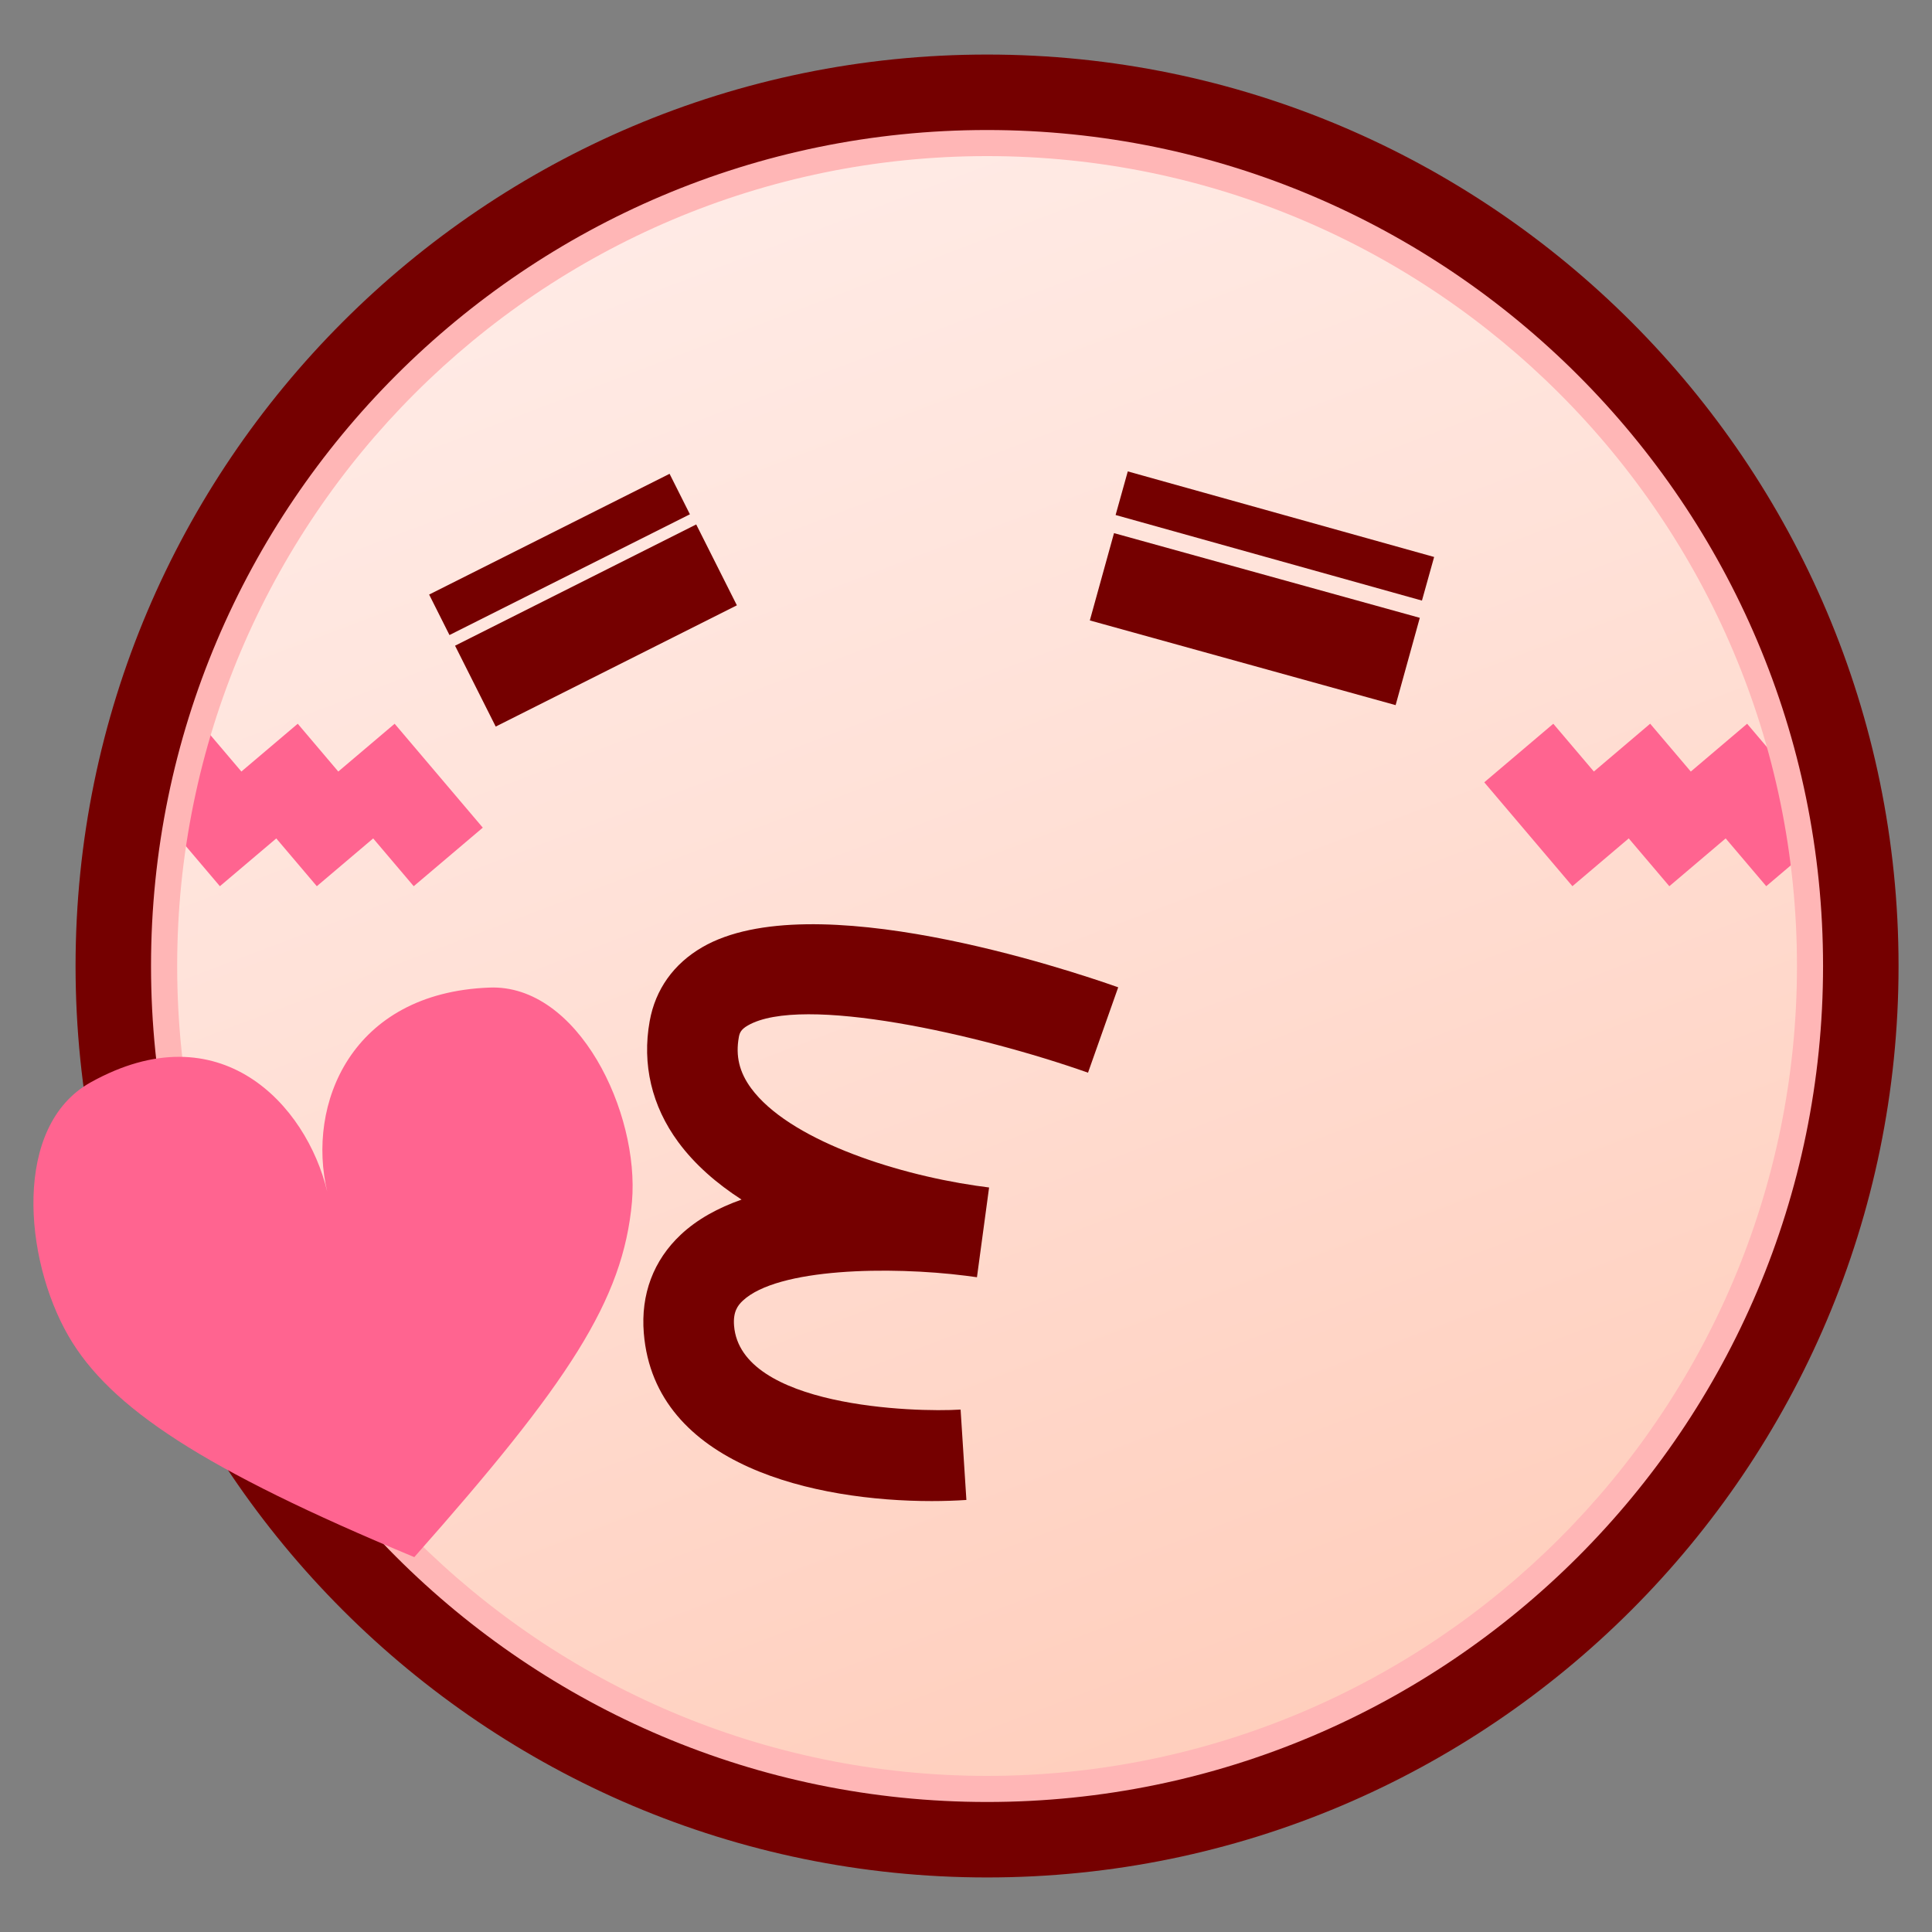 <?xml version="1.0" encoding="UTF-8"?>
<!-- Generated by phantom_svg. -->
<svg width="64px" height="64px" viewBox="0 0 64 64" preserveAspectRatio="none" xmlns="http://www.w3.org/2000/svg" xmlns:xlink="http://www.w3.org/1999/xlink" version="1.1">
  <rect x="0" y="0" width="64" height="64" fill="#808080" stroke="none"/>
  <g>
    <linearGradient id='SVGID_1_' gradientUnits='userSpaceOnUse' x1='18.71' y1='-4.9' x2='45.876' y2='66.765'>
      <stop offset='0' style='stop-color:#FFF0ED'/>
      <stop offset='0.412' style='stop-color:#FFE2D9'/>
      <stop offset='1' style='stop-color:#FFC9B5'/>
    </linearGradient>
    <circle style='fill:url(#SVGID_1_);' cx='32.698' cy='32' r='28.944'/>
    <g>
      <polygon style='fill:#FF6490;' points='11.206,25.558 9.863,23.975 7.996,25.558 6.652,23.975 
			4.364,25.915 7.284,29.357 9.152,27.774 10.495,29.357 12.362,27.774 
			13.705,29.357 15.993,27.417 13.073,23.975 		'/>
      <polygon style='fill:#FF6490;' points='60.796,27.416 57.876,23.975 56.01,25.559 
			54.664,23.974 52.799,25.558 51.455,23.975 49.168,25.915 52.088,29.356 
			53.954,27.773 55.299,29.357 57.165,27.773 58.509,29.356 		'/>
    </g>
    <path style='fill:#FFB6B6;' d='M32.699,61.329C16.526,61.329,3.369,48.172,3.369,32
		c0-16.172,13.157-29.329,29.33-29.329c16.171,0,29.328,13.157,29.328,29.329
		C62.026,48.172,48.87,61.329,32.699,61.329z M32.699,5.171
		C17.905,5.171,5.869,17.207,5.869,32c0,14.794,12.036,26.829,26.83,26.829
		c14.792,0,26.828-12.035,26.828-26.829C59.526,17.207,47.491,5.171,32.699,5.171z'/>
    <path style='fill:#750000;' d='M32.698,62.193C16.048,62.193,2.503,48.648,2.503,32
		S16.048,1.807,32.698,1.807c16.649,0,30.194,13.545,30.194,30.193
		S49.347,62.193,32.698,62.193z M32.698,4.307C17.427,4.307,5.003,16.73,5.003,32
		c0,15.271,12.424,27.693,27.694,27.693c15.27,0,27.694-12.423,27.694-27.693
		C60.392,16.73,47.968,4.307,32.698,4.307z'/>
    <path style='fill:#750000;' d='M30.863,49.725c-3.818,0-9.176-1.15-9.536-5.562
		c-0.105-1.285,0.319-2.413,1.226-3.264c0.546-0.513,1.241-0.889,2.012-1.161
		c-0.816-0.527-1.546-1.157-2.099-1.908c-0.876-1.19-1.203-2.576-0.944-4.006
		c0.189-1.049,0.792-1.895,1.741-2.446c3.615-2.097,12.113,0.739,13.779,1.328
		l-1,2.828c-3.604-1.272-9.486-2.6-11.272-1.562
		c-0.212,0.123-0.268,0.23-0.295,0.385c-0.113,0.624,0.017,1.163,0.408,1.694
		c1.226,1.665,4.632,2.814,7.442,3.226c0.182,0.023,0.331,0.044,0.44,0.06
		l-0.402,2.973c-0.097-0.012-0.226-0.028-0.381-0.051
		C29.491,41.945,25.764,42,24.604,43.089c-0.171,0.16-0.324,0.372-0.287,0.83
		c0.219,2.689,5.976,2.874,7.504,2.775l0.192,2.994
		C31.652,49.712,31.266,49.725,30.863,49.725z'/>
    <g>
      <rect x='36.983' y='16.99' transform='matrix(0.963 0.269 -0.269 0.963 6.315 -10.694)' style='fill:#750000;' width='10.538' height='1.5'/>
    </g>
    <rect x='36.289' y='19.017' transform='matrix(0.964 0.267 -0.267 0.964 6.998 -10.361)' style='fill:#750000;' width='10.508' height='3'/>
    <rect x='17.78' y='13.898' transform='matrix(0.449 0.894 -0.894 0.449 26.622 -6.44)' style='fill:#750000;' width='1.5' height='8.909'/>
    <rect x='18.236' y='16.261' transform='matrix(0.449 0.893 -0.893 0.449 29.396 -6.213)' style='fill:#750000;' width='3' height='8.946'/>
    <path style='fill:#FF6490;' d='M13.724,51.582c5.102-5.762,6.923-8.508,7.211-11.773
		c0.255-2.951-1.778-7.215-4.727-7.094c-4.588,0.174-6.056,3.876-5.368,6.759
		c-0.688-2.883-3.557-6.007-7.843-3.616c-2.578,1.438-2.21,5.832-0.73,8.397
		C3.64,46.632,6.741,48.678,13.724,51.582z'/>
  </g>
</svg>